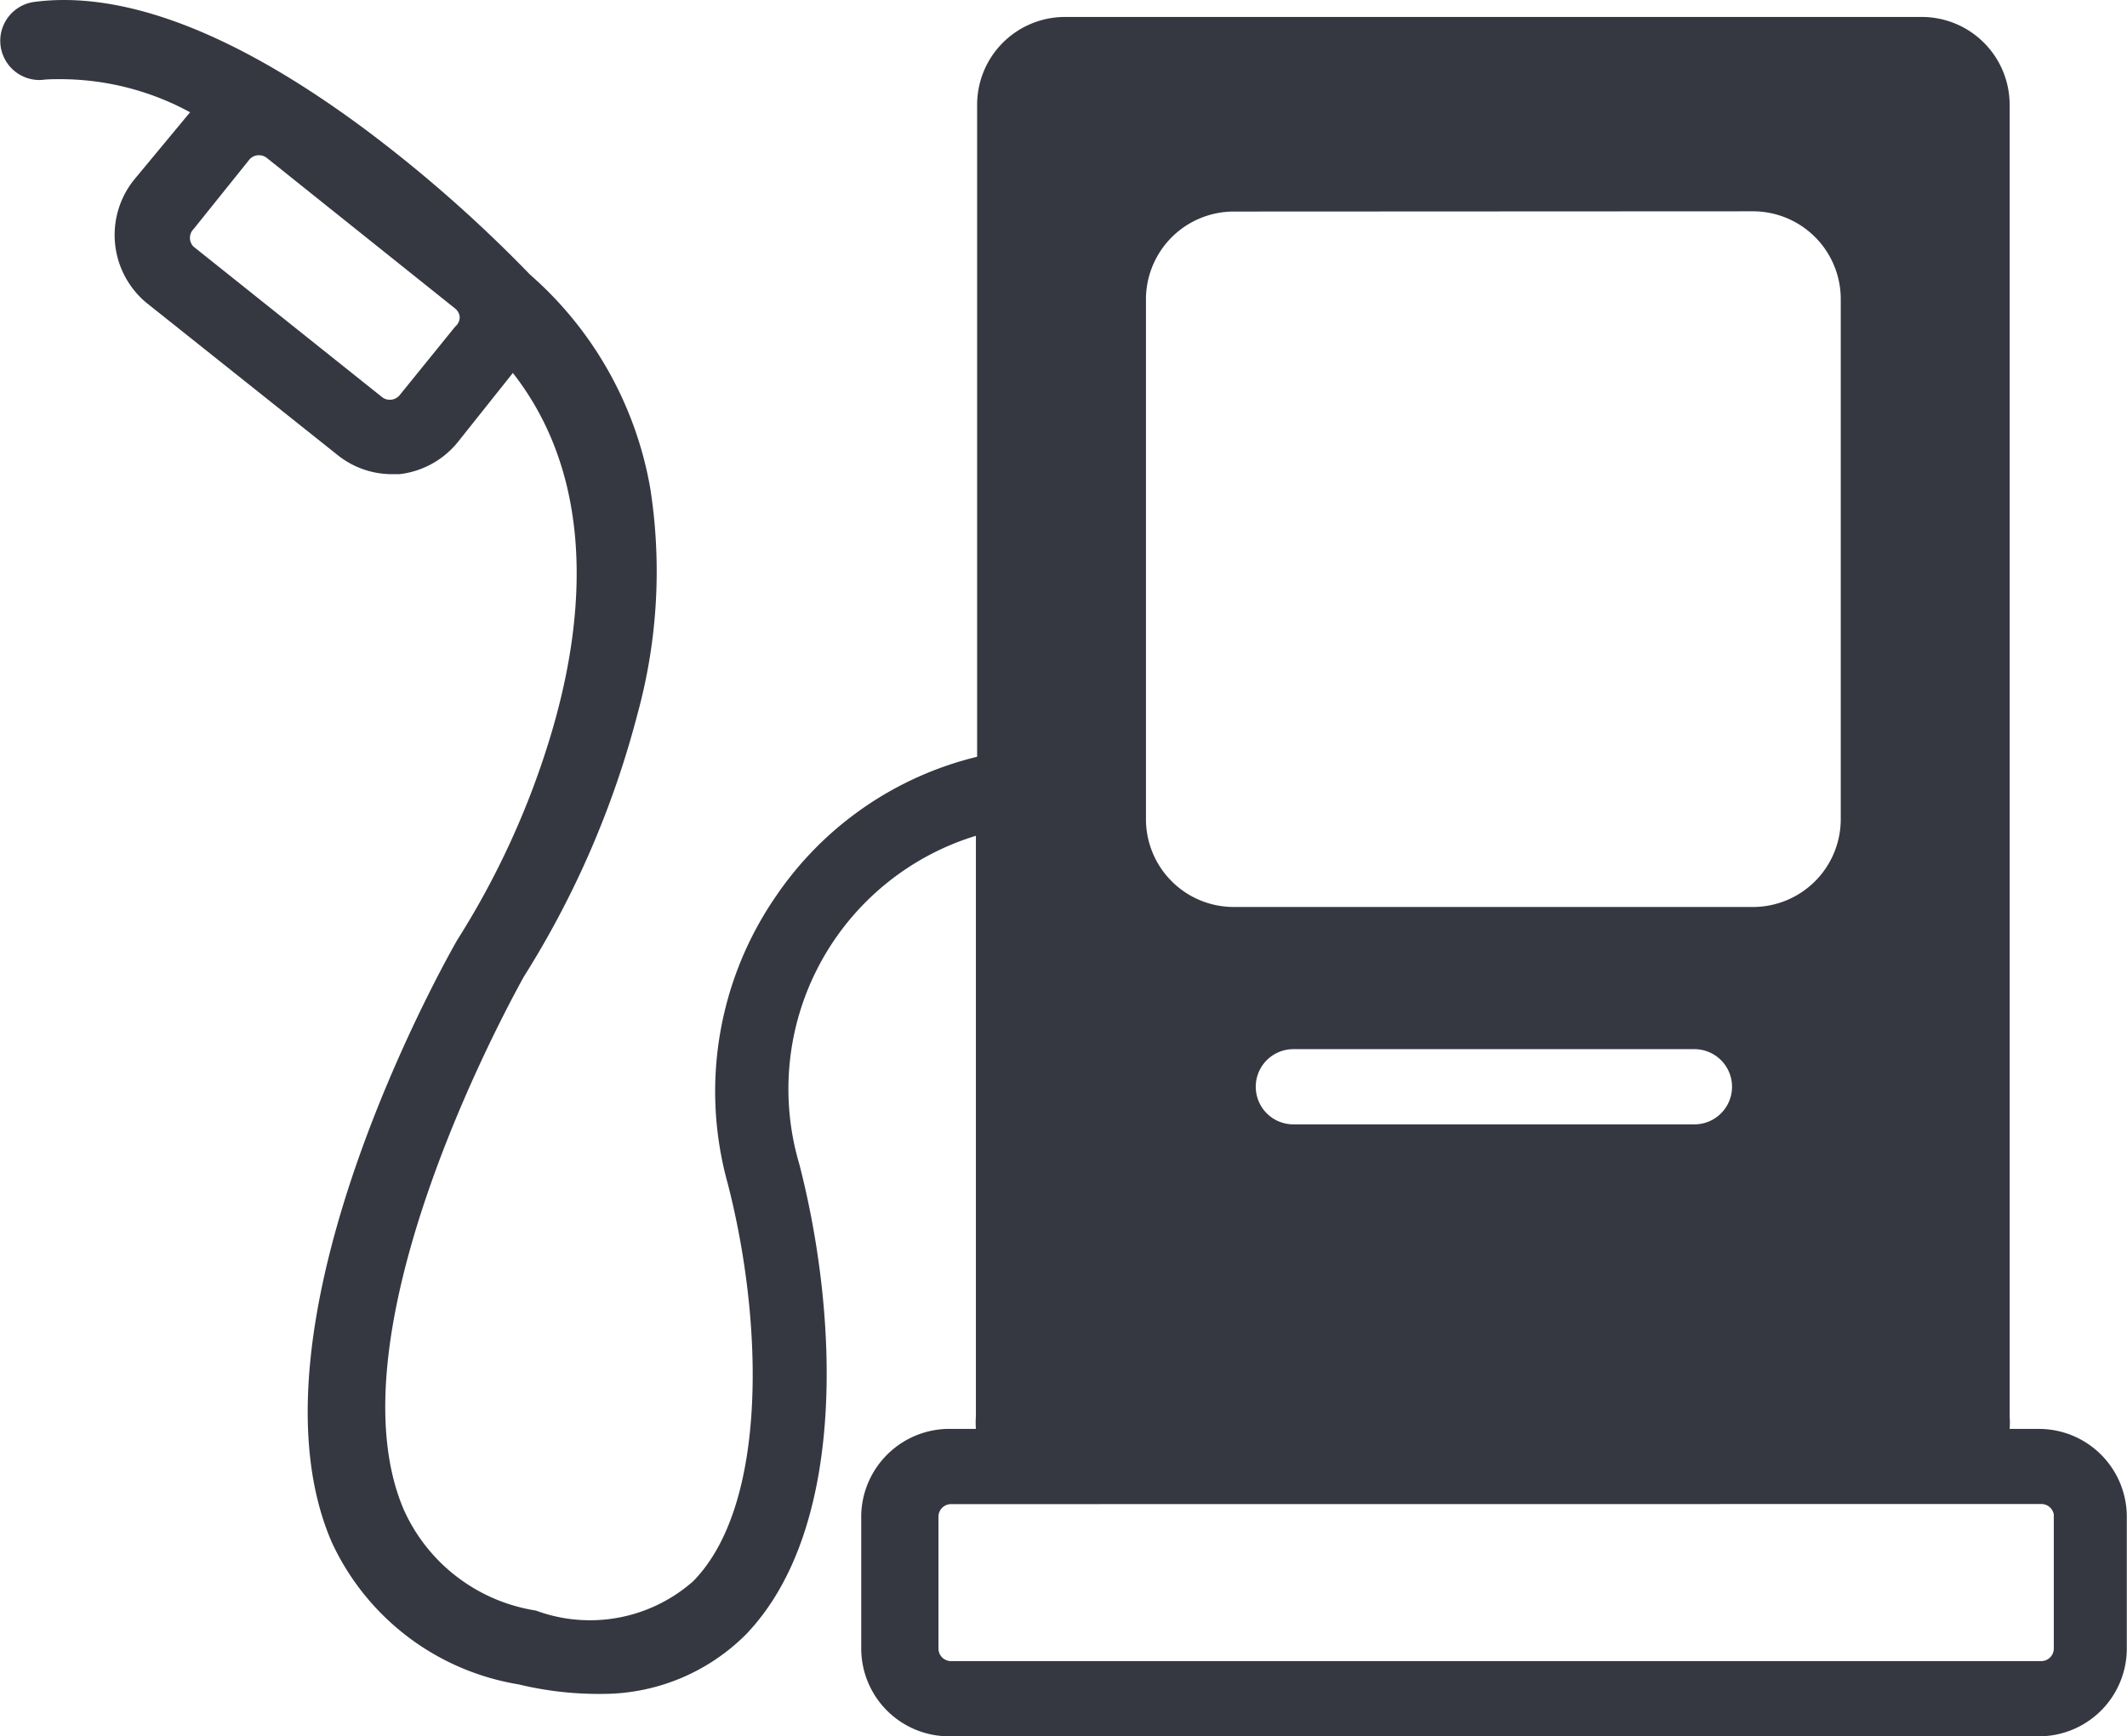 <svg xmlns="http://www.w3.org/2000/svg" width="43.373" height="35.416" viewBox="0 0 43.373 35.416"><defs><style>.a{fill:#353841;}</style></defs><path class="a" d="M41.584,35.416H19.351a1.792,1.792,0,0,1-1.789-1.79v-2.69a.142.142,0,0,1,0-.021v-.021a1.8,1.8,0,0,1,1.787-1.749H19.9a1.818,1.818,0,0,1,0-.256V17.048a5.4,5.4,0,0,0-3.6,6.7c.792,3.07.984,7.421-1.083,9.584a4.134,4.134,0,0,1-2.941,1.219l-.122,0a6.922,6.922,0,0,1-1.578-.194,5.108,5.108,0,0,1-3.813-2.905C4.855,27.031,9.14,19.494,9.323,19.175a16.9,16.9,0,0,0,1.905-4.168c.637-2.111,1.021-5.109-.77-7.4l-1.114,1.4a1.794,1.794,0,0,1-1.2.665H7.986a1.772,1.772,0,0,1-1.1-.389L3.037,6.217,3.018,6.2,3,6.188A1.8,1.8,0,0,1,2.731,3.67L3.876,2.29a5.538,5.538,0,0,0-2.645-.675c-.115,0-.226,0-.331.01a.709.709,0,0,1-.1.007A.8.8,0,0,1,.7.039,4.686,4.686,0,0,1,1.3,0C3.036,0,5.115.9,7.481,2.665A28.084,28.084,0,0,1,10.8,5.593l.01.01a7.5,7.5,0,0,1,2.451,4.364A11,11,0,0,1,13,14.562a19.016,19.016,0,0,1-2.319,5.361s-.009.017-.021.038c-.664,1.21-3.9,7.421-2.421,10.844a3.555,3.555,0,0,0,2.688,2.046,3.178,3.178,0,0,0,3.21-.6c1.527-1.557,1.43-5.3.7-8.12a7.014,7.014,0,0,1,1-5.871,6.929,6.929,0,0,1,4.088-2.824V2.136A1.792,1.792,0,0,1,21.712.346H39.191a1.792,1.792,0,0,1,1.789,1.79V28.89a1.814,1.814,0,0,1,0,.256h.6a1.792,1.792,0,0,1,1.789,1.79v2.69A1.792,1.792,0,0,1,41.584,35.416ZM19.392,30.68a.256.256,0,0,0-.255.256v2.69a.256.256,0,0,0,.255.256H41.625a.256.256,0,0,0,.255-.256v-2.69a.331.331,0,0,0,0-.044.255.255,0,0,0-.252-.214l-.041,0ZM26.374,21.4a.767.767,0,0,0,0,1.534h8.178a.767.767,0,0,0,0-1.534ZM25.158,4.315A1.792,1.792,0,0,0,23.368,6.1V16.712A1.791,1.791,0,0,0,25.158,18.5h10.59a1.791,1.791,0,0,0,1.788-1.789V6.1a1.791,1.791,0,0,0-1.788-1.79ZM5.287,3.167a.176.176,0,0,0-.032,0,.25.25,0,0,0-.173.092L3.947,4.673a.254.254,0,0,0,0,.358L7.791,8.1a.243.243,0,0,0,.151.053.175.175,0,0,0,.032,0,.256.256,0,0,0,.174-.091l1.134-1.4a.25.25,0,0,0,.092-.195.246.246,0,0,0-.092-.173L5.439,3.22A.246.246,0,0,0,5.287,3.167Z"/></svg>